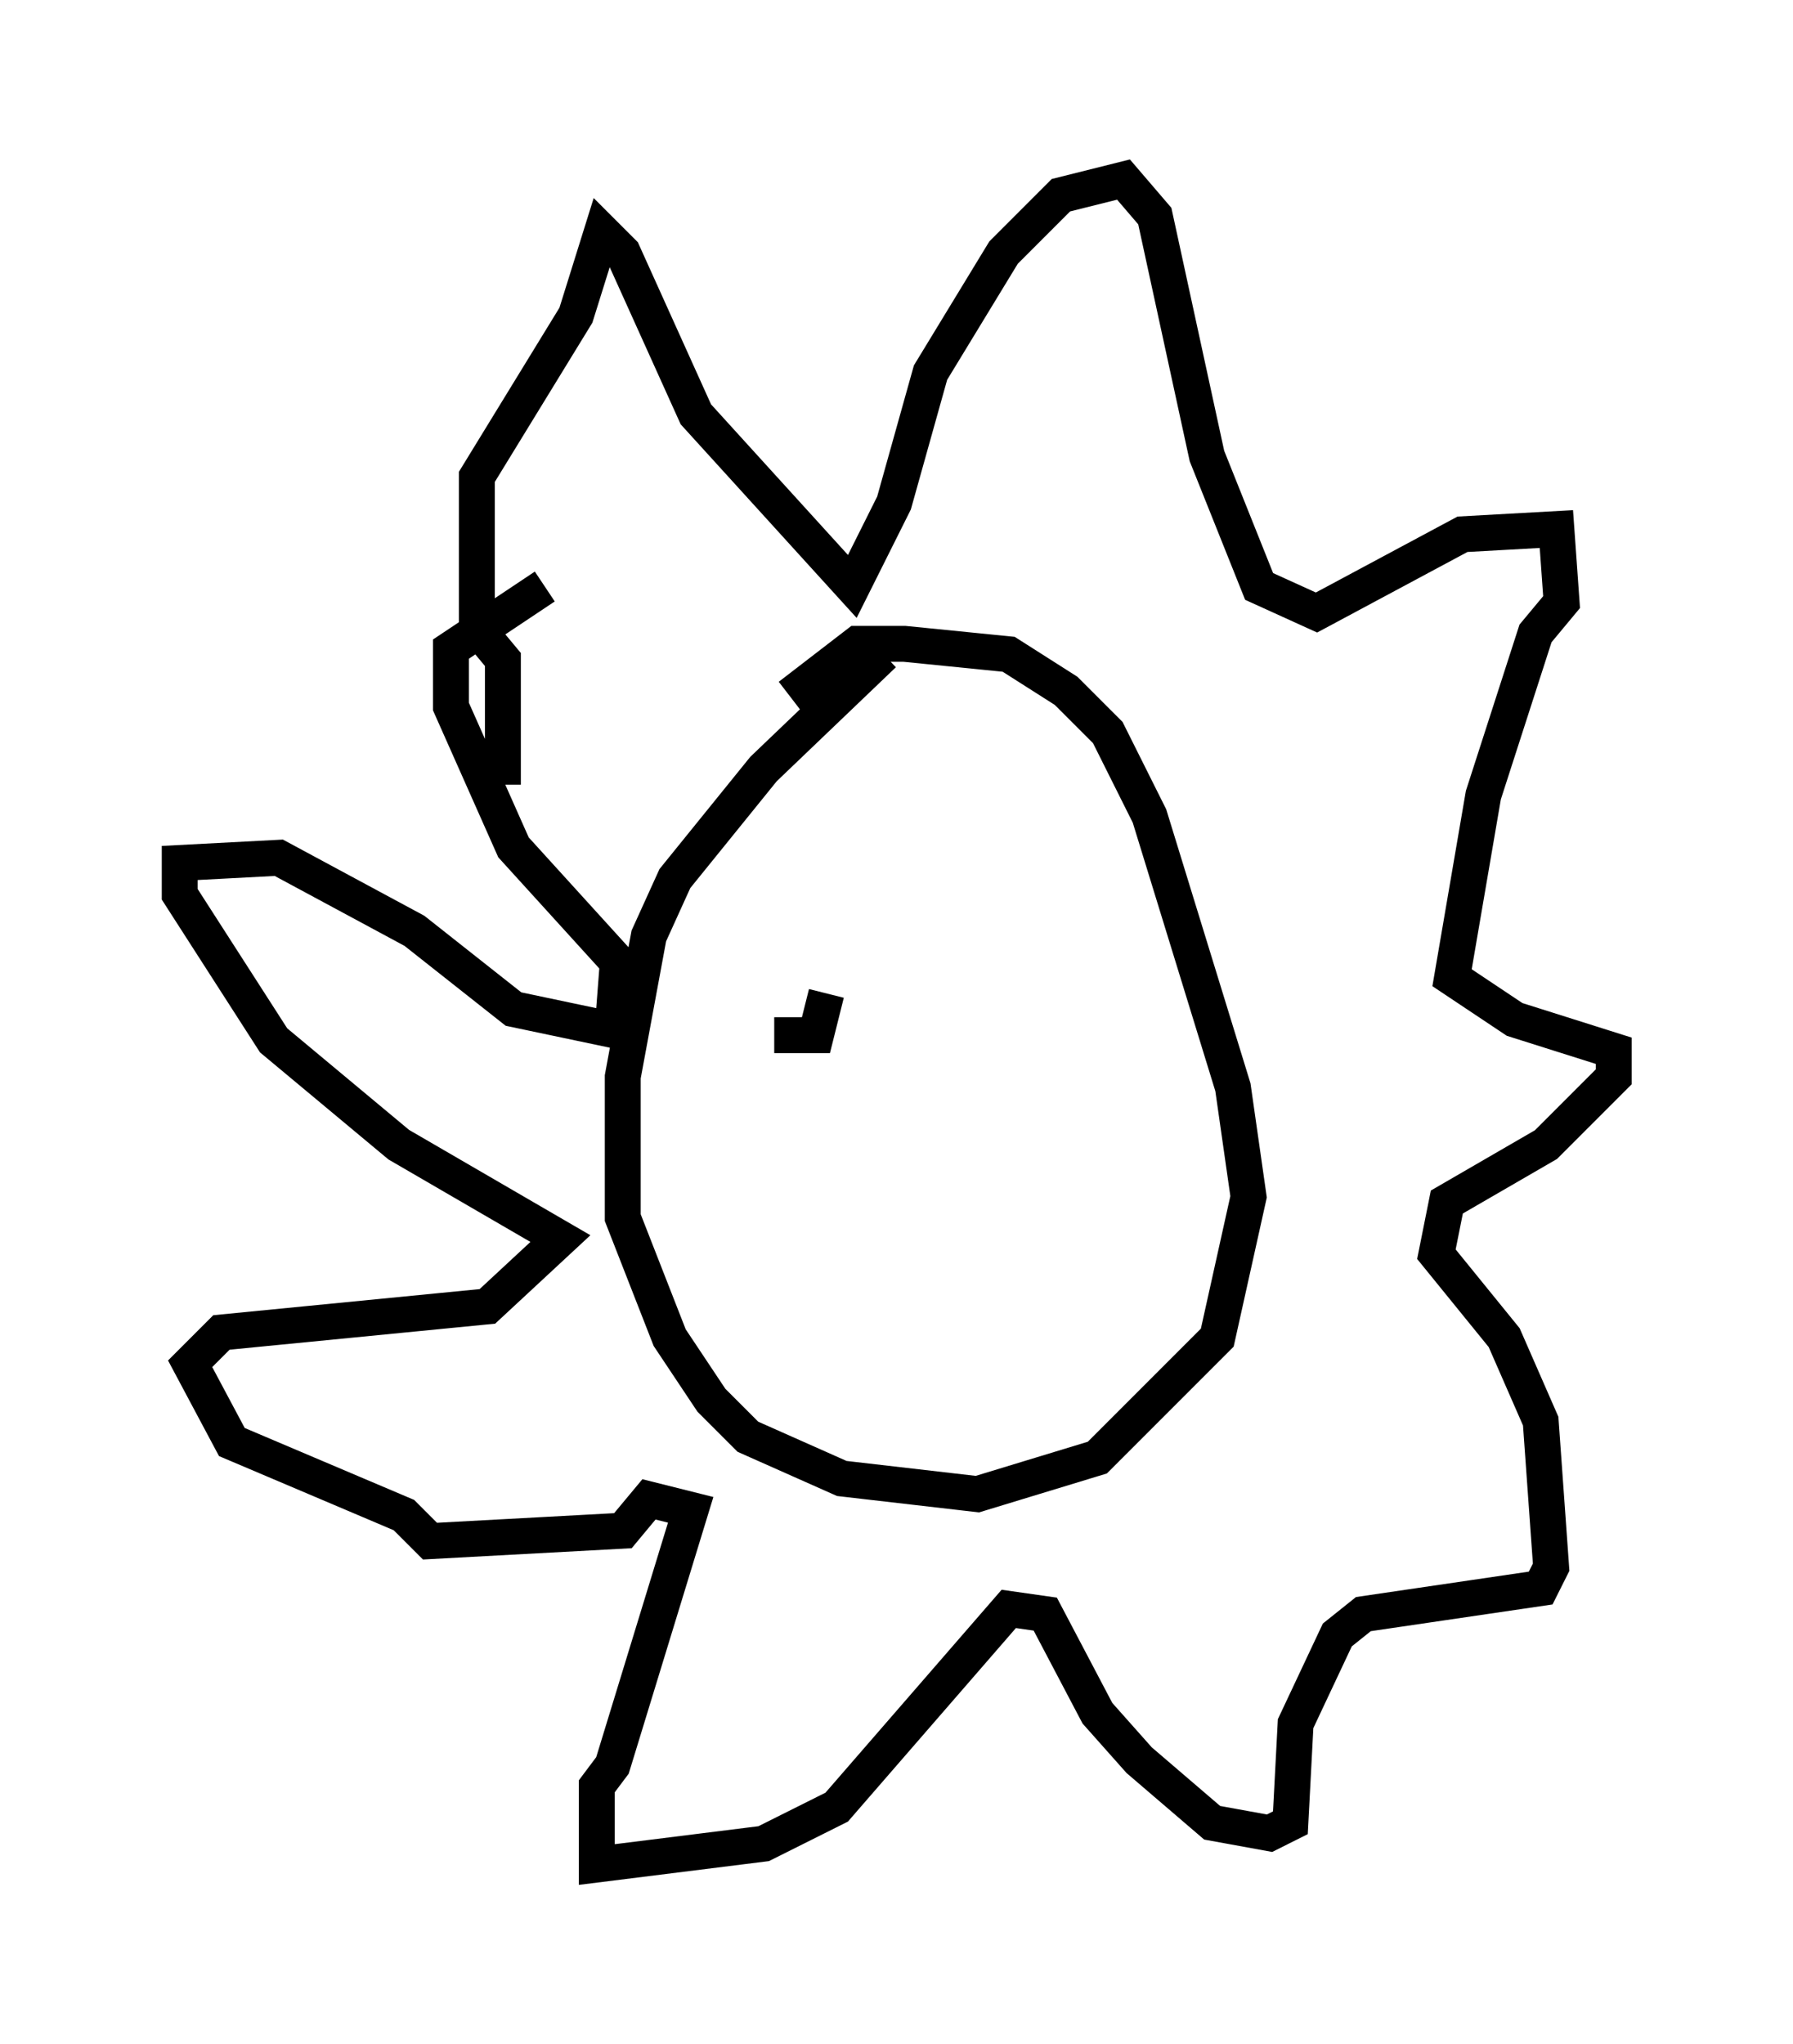 <?xml version="1.0" encoding="utf-8" ?>
<svg baseProfile="full" height="56.916" version="1.1" width="49.944" xmlns="http://www.w3.org/2000/svg" xmlns:ev="http://www.w3.org/2001/xml-events" xmlns:xlink="http://www.w3.org/1999/xlink"><defs /><rect fill="white" height="56.916" width="49.944" x="0" y="0" /><path d="M28.24, 18.218 m-3.631, 0.0 l-3.341, 3.196 -2.469, 3.05 l-0.726, 1.598 -0.726, 3.922 l0.0, 3.922 1.307, 3.341 l1.162, 1.743 1.017, 1.017 l2.615, 1.162 3.777, 0.436 l3.341, -1.017 3.341, -3.341 l0.872, -3.922 -0.436, -3.05 l-2.324, -7.553 -1.162, -2.324 l-1.162, -1.162 -1.598, -1.017 l-2.905, -0.291 -1.307, 0.0 l-1.888, 1.453 m-7.989, 2.469 l0.0, -3.486 -0.726, -0.872 l0.0, -4.212 2.76, -4.503 l0.726, -2.324 0.581, 0.581 l2.034, 4.503 4.358, 4.793 l1.162, -2.324 1.017, -3.631 l2.034, -3.341 1.598, -1.598 l1.743, -0.436 0.872, 1.017 l1.453, 6.682 1.453, 3.631 l1.598, 0.726 4.067, -2.179 l2.615, -0.145 0.145, 2.034 l-0.726, 0.872 -1.453, 4.503 l-0.872, 5.084 1.743, 1.162 l2.76, 0.872 0.0, 0.726 l-1.888, 1.888 -2.76, 1.598 l-0.291, 1.453 1.888, 2.324 l1.017, 2.324 0.291, 4.067 l-0.291, 0.581 -4.939, 0.726 l-0.726, 0.581 -1.162, 2.469 l-0.145, 2.76 -0.581, 0.291 l-1.598, -0.291 -2.034, -1.743 l-1.162, -1.307 -1.453, -2.76 l-1.017, -0.145 -4.793, 5.52 l-2.034, 1.017 -4.648, 0.581 l0.0, -2.179 0.436, -0.581 l2.179, -7.117 -1.162, -0.291 l-0.726, 0.872 -5.374, 0.291 l-0.726, -0.726 -4.793, -2.034 l-1.162, -2.179 0.872, -0.872 l7.408, -0.726 2.034, -1.888 l-4.503, -2.615 -3.486, -2.905 l-2.615, -4.067 0.0, -0.872 l2.76, -0.145 3.777, 2.034 l2.76, 2.179 2.76, 0.581 l0.145, -1.888 -2.905, -3.196 l-1.743, -3.922 0.0, -1.598 l2.615, -1.743 m6.391, 12.492 l1.162, 0.0 0.291, -1.162 " fill="none" stroke="black" stroke-width="1" /></svg>
